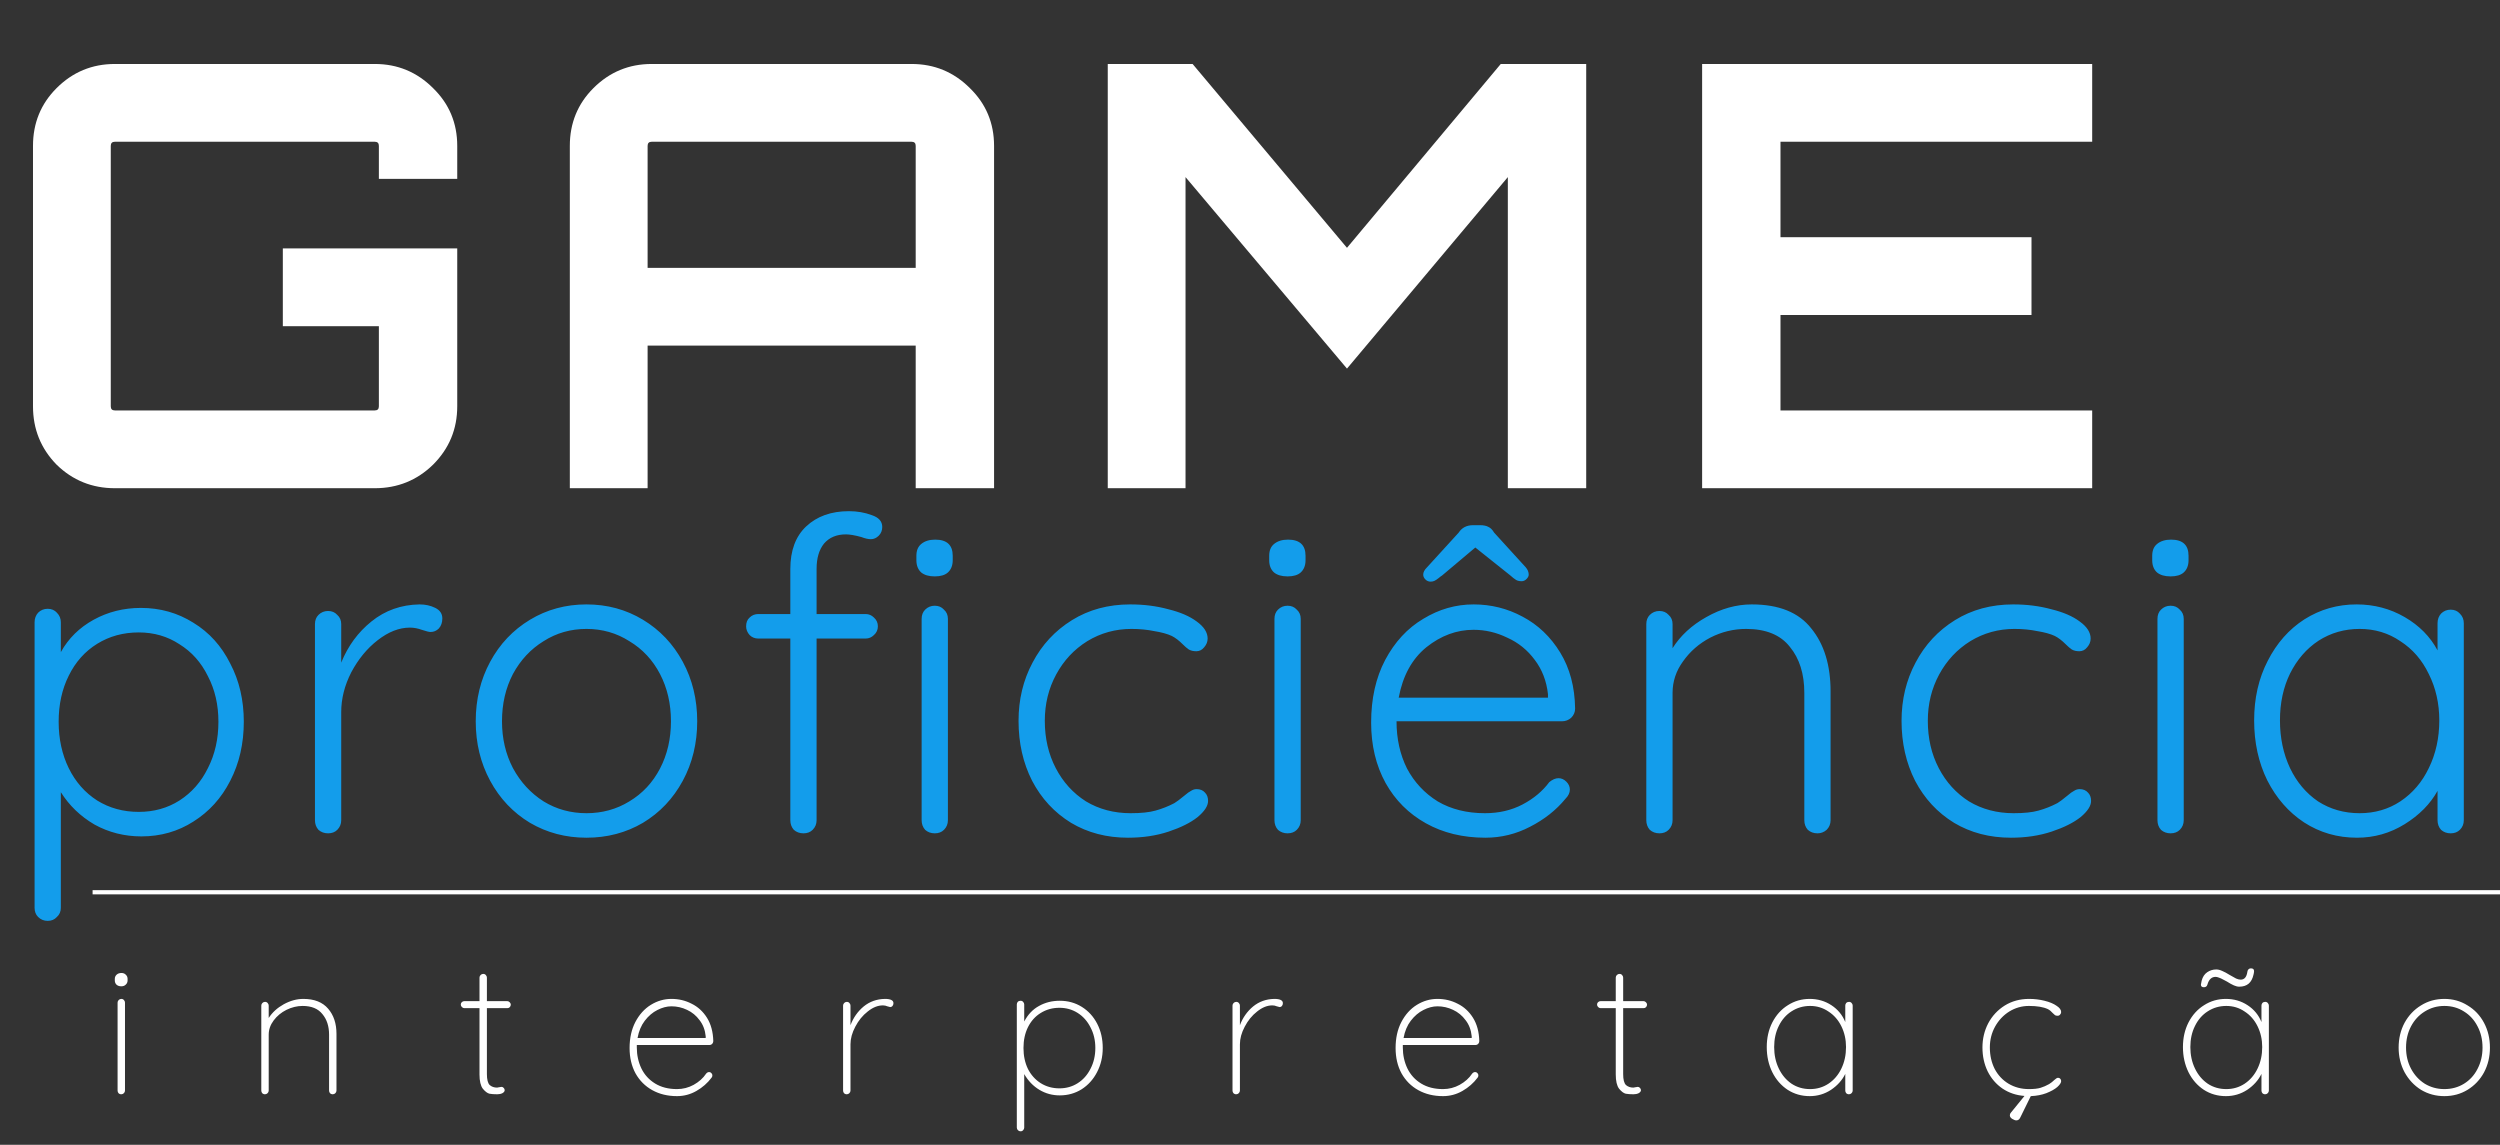 <svg width="297" height="136" viewBox="0 0 297 136" fill="none" xmlns="http://www.w3.org/2000/svg">
<rect x="0" y="0" width="297" height="136" fill="#333333" stroke="none"/>
<path d="M16.744 72.22C19.032 72.22 21.112 72.809 22.984 73.988C24.856 75.132 26.312 76.744 27.352 78.824C28.427 80.869 28.964 83.175 28.964 85.74C28.964 88.34 28.427 90.68 27.352 92.76C26.312 94.805 24.856 96.417 22.984 97.596C21.147 98.775 19.084 99.364 16.796 99.364C14.785 99.364 12.931 98.896 11.232 97.96C9.568 96.989 8.233 95.707 7.228 94.112V107.84C7.228 108.291 7.072 108.655 6.76 108.932C6.483 109.244 6.119 109.4 5.668 109.4C5.217 109.4 4.836 109.244 4.524 108.932C4.247 108.655 4.108 108.291 4.108 107.84V73.936C4.108 73.485 4.247 73.104 4.524 72.792C4.836 72.48 5.217 72.324 5.668 72.324C6.119 72.324 6.483 72.48 6.76 72.792C7.072 73.104 7.228 73.485 7.228 73.936V77.472C8.129 75.843 9.429 74.56 11.128 73.624C12.827 72.688 14.699 72.22 16.744 72.22ZM16.484 96.452C18.287 96.452 19.899 96.001 21.32 95.1C22.776 94.164 23.903 92.881 24.7 91.252C25.532 89.623 25.948 87.785 25.948 85.74C25.948 83.729 25.532 81.927 24.7 80.332C23.903 78.703 22.776 77.437 21.32 76.536C19.899 75.6 18.287 75.132 16.484 75.132C14.647 75.132 13 75.583 11.544 76.484C10.088 77.385 8.961 78.651 8.164 80.28C7.367 81.875 6.968 83.695 6.968 85.74C6.968 87.785 7.367 89.623 8.164 91.252C8.961 92.881 10.088 94.164 11.544 95.1C13 96.001 14.647 96.452 16.484 96.452ZM49.845 71.804C50.539 71.804 51.163 71.943 51.717 72.22C52.272 72.497 52.549 72.913 52.549 73.468C52.549 73.953 52.411 74.352 52.133 74.664C51.856 74.941 51.527 75.08 51.145 75.08C50.972 75.08 50.625 74.993 50.105 74.82C49.62 74.647 49.152 74.56 48.701 74.56C47.419 74.56 46.136 75.063 44.853 76.068C43.605 77.039 42.565 78.304 41.733 79.864C40.936 81.424 40.537 83.001 40.537 84.596V97.44C40.537 97.891 40.381 98.272 40.069 98.584C39.792 98.861 39.428 99 38.977 99C38.527 99 38.145 98.861 37.833 98.584C37.556 98.272 37.417 97.891 37.417 97.44V74.144C37.417 73.693 37.556 73.329 37.833 73.052C38.145 72.74 38.527 72.584 38.977 72.584C39.428 72.584 39.792 72.74 40.069 73.052C40.381 73.329 40.537 73.693 40.537 74.144V78.72C41.335 76.744 42.531 75.115 44.125 73.832C45.755 72.515 47.661 71.839 49.845 71.804ZM82.829 85.688C82.829 88.288 82.257 90.645 81.113 92.76C79.969 94.875 78.392 96.539 76.381 97.752C74.37 98.931 72.134 99.52 69.673 99.52C67.212 99.52 64.976 98.931 62.965 97.752C60.954 96.539 59.377 94.875 58.233 92.76C57.089 90.645 56.517 88.288 56.517 85.688C56.517 83.088 57.089 80.731 58.233 78.616C59.377 76.501 60.954 74.837 62.965 73.624C64.976 72.411 67.212 71.804 69.673 71.804C72.134 71.804 74.37 72.411 76.381 73.624C78.392 74.837 79.969 76.501 81.113 78.616C82.257 80.731 82.829 83.088 82.829 85.688ZM79.709 85.688C79.709 83.608 79.276 81.736 78.409 80.072C77.542 78.408 76.329 77.108 74.769 76.172C73.244 75.201 71.545 74.716 69.673 74.716C67.801 74.716 66.102 75.201 64.577 76.172C63.052 77.108 61.838 78.408 60.937 80.072C60.07 81.736 59.637 83.608 59.637 85.688C59.637 87.733 60.07 89.588 60.937 91.252C61.838 92.916 63.052 94.233 64.577 95.204C66.102 96.14 67.801 96.608 69.673 96.608C71.545 96.608 73.244 96.14 74.769 95.204C76.329 94.268 77.542 92.968 78.409 91.304C79.276 89.64 79.709 87.768 79.709 85.688ZM100.495 63.484C99.385 63.484 98.519 63.848 97.895 64.576C97.305 65.304 97.011 66.309 97.011 67.592V72.948H102.835C103.216 72.948 103.546 73.087 103.823 73.364C104.135 73.641 104.291 73.988 104.291 74.404C104.291 74.82 104.135 75.167 103.823 75.444C103.546 75.721 103.216 75.86 102.835 75.86H97.011V97.44C97.011 97.891 96.855 98.272 96.543 98.584C96.266 98.861 95.901 99 95.451 99C95 99 94.619 98.861 94.307 98.584C94.029 98.272 93.891 97.891 93.891 97.44V75.86H90.095C89.679 75.86 89.332 75.721 89.055 75.444C88.778 75.132 88.639 74.785 88.639 74.404C88.639 73.953 88.778 73.607 89.055 73.364C89.332 73.087 89.679 72.948 90.095 72.948H93.891V67.592C93.891 65.408 94.515 63.727 95.763 62.548C97.046 61.335 98.744 60.728 100.859 60.728C101.83 60.728 102.731 60.884 103.563 61.196C104.395 61.473 104.811 61.941 104.811 62.6C104.811 63.016 104.672 63.363 104.395 63.64C104.118 63.917 103.806 64.056 103.459 64.056C103.147 64.056 102.766 63.969 102.315 63.796C101.552 63.588 100.946 63.484 100.495 63.484ZM112.611 97.44C112.611 97.891 112.455 98.272 112.143 98.584C111.866 98.861 111.502 99 111.051 99C110.6 99 110.219 98.861 109.907 98.584C109.63 98.272 109.491 97.891 109.491 97.44V73.52C109.491 73.069 109.63 72.705 109.907 72.428C110.219 72.116 110.6 71.96 111.051 71.96C111.502 71.96 111.866 72.116 112.143 72.428C112.455 72.705 112.611 73.069 112.611 73.52V97.44ZM111.051 68.476C110.358 68.476 109.82 68.32 109.439 68.008C109.058 67.661 108.867 67.176 108.867 66.552V66.032C108.867 65.408 109.058 64.94 109.439 64.628C109.855 64.281 110.41 64.108 111.103 64.108C112.49 64.108 113.183 64.749 113.183 66.032V66.552C113.183 67.176 112.992 67.661 112.611 68.008C112.264 68.32 111.744 68.476 111.051 68.476ZM134.263 71.804C135.892 71.804 137.4 71.995 138.787 72.376C140.208 72.723 141.335 73.208 142.167 73.832C143.033 74.456 143.467 75.132 143.467 75.86C143.467 76.241 143.328 76.588 143.051 76.9C142.808 77.212 142.496 77.368 142.115 77.368C141.768 77.368 141.473 77.299 141.231 77.16C141.023 77.021 140.78 76.813 140.503 76.536C140.052 76.085 139.619 75.756 139.203 75.548C138.683 75.305 137.989 75.115 137.123 74.976C136.291 74.803 135.389 74.716 134.419 74.716C132.512 74.716 130.761 75.201 129.167 76.172C127.607 77.143 126.376 78.46 125.475 80.124C124.573 81.788 124.123 83.625 124.123 85.636C124.123 87.716 124.556 89.588 125.423 91.252C126.289 92.916 127.485 94.233 129.011 95.204C130.571 96.14 132.339 96.608 134.315 96.608C135.563 96.608 136.551 96.504 137.279 96.296C138.041 96.088 138.787 95.793 139.515 95.412C139.757 95.273 140.173 94.961 140.763 94.476C141.04 94.233 141.283 94.06 141.491 93.956C141.699 93.817 141.924 93.748 142.167 93.748C142.583 93.748 142.912 93.887 143.155 94.164C143.397 94.407 143.519 94.736 143.519 95.152C143.519 95.741 143.103 96.383 142.271 97.076C141.439 97.735 140.295 98.307 138.839 98.792C137.383 99.277 135.771 99.52 134.003 99.52C131.472 99.52 129.219 98.931 127.243 97.752C125.267 96.539 123.724 94.875 122.615 92.76C121.54 90.645 121.003 88.271 121.003 85.636C121.003 83.105 121.557 80.8 122.667 78.72C123.776 76.605 125.336 74.924 127.347 73.676C129.357 72.428 131.663 71.804 134.263 71.804ZM154.526 97.44C154.526 97.891 154.37 98.272 154.058 98.584C153.78 98.861 153.416 99 152.966 99C152.515 99 152.134 98.861 151.822 98.584C151.544 98.272 151.406 97.891 151.406 97.44V73.52C151.406 73.069 151.544 72.705 151.822 72.428C152.134 72.116 152.515 71.96 152.966 71.96C153.416 71.96 153.78 72.116 154.058 72.428C154.37 72.705 154.526 73.069 154.526 73.52V97.44ZM152.966 68.476C152.272 68.476 151.735 68.32 151.354 68.008C150.972 67.661 150.782 67.176 150.782 66.552V66.032C150.782 65.408 150.972 64.94 151.354 64.628C151.77 64.281 152.324 64.108 153.018 64.108C154.404 64.108 155.098 64.749 155.098 66.032V66.552C155.098 67.176 154.907 67.661 154.526 68.008C154.179 68.32 153.659 68.476 152.966 68.476ZM187.123 84.18C187.123 84.596 186.967 84.96 186.655 85.272C186.343 85.549 185.979 85.688 185.563 85.688H165.907C165.907 87.768 166.323 89.64 167.155 91.304C168.021 92.933 169.235 94.233 170.795 95.204C172.389 96.14 174.261 96.608 176.411 96.608C178.075 96.608 179.565 96.261 180.883 95.568C182.2 94.875 183.257 93.991 184.055 92.916C184.436 92.604 184.8 92.448 185.147 92.448C185.493 92.448 185.805 92.587 186.083 92.864C186.36 93.141 186.499 93.453 186.499 93.8C186.499 94.181 186.325 94.545 185.979 94.892C184.869 96.244 183.465 97.353 181.767 98.22C180.103 99.087 178.335 99.52 176.463 99.52C173.793 99.52 171.436 98.948 169.391 97.804C167.345 96.66 165.751 95.065 164.607 93.02C163.463 90.94 162.891 88.548 162.891 85.844C162.891 83.001 163.445 80.523 164.555 78.408C165.699 76.259 167.207 74.629 169.079 73.52C170.951 72.376 172.944 71.804 175.059 71.804C177.139 71.804 179.08 72.289 180.883 73.26C182.72 74.231 184.211 75.652 185.355 77.524C186.499 79.396 187.088 81.615 187.123 84.18ZM175.059 74.82C173.048 74.82 171.176 75.513 169.443 76.9C167.744 78.287 166.652 80.28 166.167 82.88H183.899V82.464C183.725 80.904 183.205 79.552 182.339 78.408C181.472 77.229 180.38 76.345 179.063 75.756C177.78 75.132 176.445 74.82 175.059 74.82ZM181.247 67.384C181.489 67.661 181.611 67.956 181.611 68.268C181.611 68.441 181.524 68.615 181.351 68.788C181.177 68.961 180.987 69.048 180.779 69.048C180.501 69.048 180.276 68.996 180.103 68.892C179.929 68.788 179.687 68.597 179.375 68.32L175.267 65.044L171.315 68.372C171.245 68.407 171.107 68.511 170.899 68.684C170.725 68.823 170.569 68.927 170.431 68.996C170.292 69.065 170.136 69.1 169.963 69.1C169.72 69.1 169.512 69.013 169.339 68.84C169.165 68.667 169.079 68.476 169.079 68.268C169.079 67.991 169.217 67.713 169.495 67.436L173.291 63.276C173.672 62.687 174.244 62.392 175.007 62.392H175.839C176.255 62.392 176.584 62.461 176.827 62.6C177.069 62.704 177.295 62.929 177.503 63.276L181.247 67.384ZM208.113 71.804C211.337 71.804 213.695 72.757 215.185 74.664C216.711 76.536 217.473 79.032 217.473 82.152V97.44C217.473 97.891 217.317 98.272 217.005 98.584C216.693 98.861 216.329 99 215.913 99C215.463 99 215.081 98.861 214.769 98.584C214.492 98.272 214.353 97.891 214.353 97.44V82.308C214.353 80.055 213.781 78.235 212.637 76.848C211.528 75.427 209.795 74.716 207.437 74.716C205.947 74.716 204.525 75.063 203.173 75.756C201.856 76.449 200.781 77.385 199.949 78.564C199.117 79.708 198.701 80.956 198.701 82.308V97.44C198.701 97.891 198.545 98.272 198.233 98.584C197.956 98.861 197.592 99 197.141 99C196.691 99 196.309 98.861 195.997 98.584C195.72 98.272 195.581 97.891 195.581 97.44V74.144C195.581 73.693 195.72 73.329 195.997 73.052C196.309 72.74 196.691 72.584 197.141 72.584C197.592 72.584 197.956 72.74 198.233 73.052C198.545 73.329 198.701 73.693 198.701 74.144V77.004C199.637 75.513 200.972 74.283 202.705 73.312C204.473 72.307 206.276 71.804 208.113 71.804ZM239.164 71.804C240.793 71.804 242.301 71.995 243.688 72.376C245.109 72.723 246.236 73.208 247.068 73.832C247.935 74.456 248.368 75.132 248.368 75.86C248.368 76.241 248.229 76.588 247.952 76.9C247.709 77.212 247.397 77.368 247.016 77.368C246.669 77.368 246.375 77.299 246.132 77.16C245.924 77.021 245.681 76.813 245.404 76.536C244.953 76.085 244.52 75.756 244.104 75.548C243.584 75.305 242.891 75.115 242.024 74.976C241.192 74.803 240.291 74.716 239.32 74.716C237.413 74.716 235.663 75.201 234.068 76.172C232.508 77.143 231.277 78.46 230.376 80.124C229.475 81.788 229.024 83.625 229.024 85.636C229.024 87.716 229.457 89.588 230.324 91.252C231.191 92.916 232.387 94.233 233.912 95.204C235.472 96.14 237.24 96.608 239.216 96.608C240.464 96.608 241.452 96.504 242.18 96.296C242.943 96.088 243.688 95.793 244.416 95.412C244.659 95.273 245.075 94.961 245.664 94.476C245.941 94.233 246.184 94.06 246.392 93.956C246.6 93.817 246.825 93.748 247.068 93.748C247.484 93.748 247.813 93.887 248.056 94.164C248.299 94.407 248.42 94.736 248.42 95.152C248.42 95.741 248.004 96.383 247.172 97.076C246.34 97.735 245.196 98.307 243.74 98.792C242.284 99.277 240.672 99.52 238.904 99.52C236.373 99.52 234.12 98.931 232.144 97.752C230.168 96.539 228.625 94.875 227.516 92.76C226.441 90.645 225.904 88.271 225.904 85.636C225.904 83.105 226.459 80.8 227.568 78.72C228.677 76.605 230.237 74.924 232.248 73.676C234.259 72.428 236.564 71.804 239.164 71.804ZM259.427 97.44C259.427 97.891 259.271 98.272 258.959 98.584C258.681 98.861 258.317 99 257.867 99C257.416 99 257.035 98.861 256.723 98.584C256.445 98.272 256.307 97.891 256.307 97.44V73.52C256.307 73.069 256.445 72.705 256.723 72.428C257.035 72.116 257.416 71.96 257.867 71.96C258.317 71.96 258.681 72.116 258.959 72.428C259.271 72.705 259.427 73.069 259.427 73.52V97.44ZM257.867 68.476C257.173 68.476 256.636 68.32 256.255 68.008C255.873 67.661 255.683 67.176 255.683 66.552V66.032C255.683 65.408 255.873 64.94 256.255 64.628C256.671 64.281 257.225 64.108 257.919 64.108C259.305 64.108 259.999 64.749 259.999 66.032V66.552C259.999 67.176 259.808 67.661 259.427 68.008C259.08 68.32 258.56 68.476 257.867 68.476ZM291.14 72.428C291.591 72.428 291.955 72.584 292.232 72.896C292.544 73.208 292.7 73.589 292.7 74.04V97.44C292.7 97.891 292.544 98.272 292.232 98.584C291.955 98.861 291.591 99 291.14 99C290.689 99 290.308 98.861 289.996 98.584C289.719 98.272 289.58 97.891 289.58 97.44V93.956C288.713 95.516 287.413 96.833 285.68 97.908C283.947 98.983 282.057 99.52 280.012 99.52C277.689 99.52 275.592 98.913 273.72 97.7C271.883 96.487 270.427 94.823 269.352 92.708C268.312 90.593 267.792 88.219 267.792 85.584C267.792 82.949 268.329 80.592 269.404 78.512C270.479 76.397 271.935 74.751 273.772 73.572C275.644 72.393 277.707 71.804 279.96 71.804C282.04 71.804 283.947 72.307 285.68 73.312C287.413 74.317 288.713 75.635 289.58 77.264V74.04C289.58 73.589 289.719 73.208 289.996 72.896C290.308 72.584 290.689 72.428 291.14 72.428ZM280.324 96.608C282.127 96.608 283.739 96.14 285.16 95.204C286.616 94.233 287.743 92.916 288.54 91.252C289.372 89.553 289.788 87.664 289.788 85.584C289.788 83.573 289.372 81.736 288.54 80.072C287.743 78.408 286.616 77.108 285.16 76.172C283.739 75.201 282.127 74.716 280.324 74.716C278.521 74.716 276.892 75.184 275.436 76.12C274.015 77.056 272.888 78.356 272.056 80.02C271.259 81.649 270.86 83.504 270.86 85.584C270.86 87.664 271.259 89.553 272.056 91.252C272.853 92.916 273.963 94.233 275.384 95.204C276.84 96.14 278.487 96.608 280.324 96.608Z" fill="#139DEB"/>
<path d="M11 106H297" stroke="white" stroke-width="0.5"/>
<path d="M14.849 129.56C14.849 129.677 14.805 129.78 14.717 129.868C14.629 129.956 14.526 130 14.409 130C14.277 130 14.167 129.956 14.079 129.868C14.005 129.78 13.969 129.677 13.969 129.56V119.11C13.969 118.993 14.013 118.89 14.101 118.802C14.189 118.714 14.291 118.67 14.409 118.67C14.541 118.67 14.643 118.714 14.717 118.802C14.805 118.89 14.849 118.993 14.849 119.11V129.56ZM14.409 117.174C14.174 117.174 13.983 117.108 13.837 116.976C13.705 116.844 13.639 116.675 13.639 116.47V116.294C13.639 116.089 13.712 115.92 13.859 115.788C14.005 115.656 14.196 115.59 14.431 115.59C14.636 115.59 14.805 115.656 14.937 115.788C15.084 115.92 15.157 116.089 15.157 116.294V116.47C15.157 116.675 15.084 116.844 14.937 116.976C14.805 117.108 14.629 117.174 14.409 117.174ZM36.036 118.67C37.341 118.67 38.324 119.059 38.984 119.836C39.644 120.599 39.974 121.596 39.974 122.828V129.56C39.974 129.677 39.93 129.78 39.842 129.868C39.754 129.956 39.651 130 39.534 130C39.402 130 39.292 129.956 39.204 129.868C39.131 129.78 39.094 129.677 39.094 129.56V122.916C39.094 121.919 38.83 121.105 38.302 120.474C37.789 119.829 37.004 119.506 35.948 119.506C35.303 119.506 34.665 119.66 34.034 119.968C33.418 120.276 32.912 120.694 32.516 121.222C32.12 121.75 31.922 122.315 31.922 122.916V129.56C31.922 129.677 31.878 129.78 31.79 129.868C31.702 129.956 31.599 130 31.482 130C31.35 130 31.24 129.956 31.152 129.868C31.079 129.78 31.042 129.677 31.042 129.56V119.462C31.042 119.345 31.086 119.242 31.174 119.154C31.262 119.066 31.365 119.022 31.482 119.022C31.614 119.022 31.717 119.066 31.79 119.154C31.878 119.242 31.922 119.345 31.922 119.462V120.936C32.347 120.276 32.941 119.733 33.704 119.308C34.481 118.883 35.259 118.67 36.036 118.67ZM60.264 118.934C60.367 118.934 60.462 118.978 60.55 119.066C60.638 119.154 60.682 119.249 60.682 119.352C60.682 119.469 60.638 119.572 60.55 119.66C60.477 119.733 60.381 119.77 60.264 119.77H57.844V127.602C57.844 128.247 57.954 128.68 58.174 128.9C58.408 129.105 58.702 129.208 59.054 129.208C59.112 129.208 59.193 129.193 59.296 129.164C59.413 129.135 59.508 129.12 59.582 129.12C59.684 129.12 59.773 129.164 59.846 129.252C59.919 129.325 59.956 129.413 59.956 129.516C59.956 129.648 59.868 129.765 59.692 129.868C59.516 129.956 59.31 130 59.076 130C58.709 130 58.401 129.978 58.152 129.934C57.903 129.875 57.639 129.677 57.36 129.34C57.096 128.988 56.964 128.423 56.964 127.646V119.77H55.16C55.057 119.77 54.962 119.726 54.874 119.638C54.786 119.55 54.742 119.455 54.742 119.352C54.742 119.235 54.779 119.139 54.852 119.066C54.94 118.978 55.042 118.934 55.16 118.934H56.964V116.14C56.964 116.023 57.008 115.92 57.096 115.832C57.184 115.744 57.286 115.7 57.404 115.7C57.536 115.7 57.639 115.744 57.712 115.832C57.8 115.92 57.844 116.023 57.844 116.14V118.934H60.264ZM84.255 127.36C84.358 127.36 84.446 127.404 84.519 127.492C84.593 127.565 84.629 127.653 84.629 127.756C84.629 127.859 84.6 127.947 84.541 128.02C84.057 128.665 83.456 129.193 82.737 129.604C82.019 130.015 81.249 130.22 80.427 130.22C79.327 130.22 78.352 129.985 77.501 129.516C76.651 129.047 75.983 128.379 75.499 127.514C75.03 126.649 74.795 125.644 74.795 124.5C74.795 123.327 75.023 122.3 75.477 121.42C75.947 120.525 76.563 119.843 77.325 119.374C78.088 118.905 78.902 118.67 79.767 118.67C80.633 118.67 81.432 118.861 82.165 119.242C82.913 119.609 83.522 120.166 83.991 120.914C84.461 121.662 84.71 122.586 84.739 123.686C84.739 123.803 84.695 123.913 84.607 124.016C84.519 124.104 84.417 124.148 84.299 124.148H75.653V124.434C75.653 125.343 75.837 126.179 76.203 126.942C76.57 127.69 77.113 128.284 77.831 128.724C78.55 129.164 79.415 129.384 80.427 129.384C81.131 129.384 81.791 129.215 82.407 128.878C83.038 128.526 83.529 128.086 83.881 127.558C83.984 127.426 84.109 127.36 84.255 127.36ZM79.767 119.55C79.225 119.55 78.667 119.697 78.095 119.99C77.538 120.269 77.039 120.694 76.599 121.266C76.174 121.823 75.888 122.505 75.741 123.312H83.837V123.114C83.764 122.366 83.522 121.728 83.111 121.2C82.715 120.657 82.217 120.247 81.615 119.968C81.029 119.689 80.413 119.55 79.767 119.55ZM105.13 118.67C105.805 118.67 106.142 118.839 106.142 119.176C106.142 119.308 106.105 119.418 106.032 119.506C105.959 119.594 105.863 119.638 105.746 119.638C105.702 119.638 105.592 119.609 105.416 119.55C105.255 119.477 105.079 119.44 104.888 119.44C104.287 119.44 103.685 119.682 103.084 120.166C102.483 120.635 101.991 121.237 101.61 121.97C101.229 122.689 101.038 123.385 101.038 124.06V129.56C101.038 129.677 100.994 129.78 100.906 129.868C100.818 129.956 100.715 130 100.598 130C100.466 130 100.356 129.956 100.268 129.868C100.195 129.78 100.158 129.677 100.158 129.56V119.462C100.158 119.345 100.202 119.242 100.29 119.154C100.378 119.066 100.481 119.022 100.598 119.022C100.73 119.022 100.833 119.066 100.906 119.154C100.994 119.242 101.038 119.345 101.038 119.462V121.794C101.375 120.899 101.896 120.159 102.6 119.572C103.319 118.985 104.162 118.685 105.13 118.67ZM125.902 118.89C126.87 118.89 127.742 119.132 128.52 119.616C129.297 120.1 129.906 120.767 130.346 121.618C130.786 122.469 131.006 123.429 131.006 124.5C131.006 125.556 130.778 126.517 130.324 127.382C129.884 128.233 129.275 128.907 128.498 129.406C127.72 129.89 126.855 130.132 125.902 130.132C125.022 130.132 124.215 129.912 123.482 129.472C122.748 129.032 122.147 128.409 121.678 127.602V133.96C121.678 134.077 121.634 134.18 121.546 134.268C121.472 134.356 121.37 134.4 121.238 134.4C121.12 134.4 121.018 134.356 120.93 134.268C120.842 134.18 120.798 134.077 120.798 133.96V119.33C120.798 119.213 120.834 119.11 120.908 119.022C120.996 118.934 121.106 118.89 121.238 118.89C121.37 118.89 121.472 118.934 121.546 119.022C121.634 119.11 121.678 119.213 121.678 119.33V121.354C122.118 120.518 122.704 119.902 123.438 119.506C124.171 119.095 124.992 118.89 125.902 118.89ZM125.858 129.296C126.664 129.296 127.39 129.091 128.036 128.68C128.681 128.269 129.187 127.697 129.554 126.964C129.935 126.231 130.126 125.409 130.126 124.5C130.126 123.591 129.935 122.777 129.554 122.058C129.187 121.325 128.681 120.753 128.036 120.342C127.39 119.931 126.664 119.726 125.858 119.726C125.036 119.726 124.296 119.931 123.636 120.342C122.99 120.738 122.484 121.303 122.118 122.036C121.766 122.755 121.59 123.576 121.59 124.5C121.59 125.424 121.766 126.253 122.118 126.986C122.484 127.705 122.99 128.269 123.636 128.68C124.296 129.091 125.036 129.296 125.858 129.296ZM151.394 118.67C152.068 118.67 152.406 118.839 152.406 119.176C152.406 119.308 152.369 119.418 152.296 119.506C152.222 119.594 152.127 119.638 152.01 119.638C151.966 119.638 151.856 119.609 151.68 119.55C151.518 119.477 151.342 119.44 151.152 119.44C150.55 119.44 149.949 119.682 149.348 120.166C148.746 120.635 148.255 121.237 147.874 121.97C147.492 122.689 147.302 123.385 147.302 124.06V129.56C147.302 129.677 147.258 129.78 147.17 129.868C147.082 129.956 146.979 130 146.862 130C146.73 130 146.62 129.956 146.532 129.868C146.458 129.78 146.422 129.677 146.422 129.56V119.462C146.422 119.345 146.466 119.242 146.554 119.154C146.642 119.066 146.744 119.022 146.862 119.022C146.994 119.022 147.096 119.066 147.17 119.154C147.258 119.242 147.302 119.345 147.302 119.462V121.794C147.639 120.899 148.16 120.159 148.864 119.572C149.582 118.985 150.426 118.685 151.394 118.67ZM175.257 127.36C175.36 127.36 175.448 127.404 175.521 127.492C175.594 127.565 175.631 127.653 175.631 127.756C175.631 127.859 175.602 127.947 175.543 128.02C175.059 128.665 174.458 129.193 173.739 129.604C173.02 130.015 172.25 130.22 171.429 130.22C170.329 130.22 169.354 129.985 168.503 129.516C167.652 129.047 166.985 128.379 166.501 127.514C166.032 126.649 165.797 125.644 165.797 124.5C165.797 123.327 166.024 122.3 166.479 121.42C166.948 120.525 167.564 119.843 168.327 119.374C169.09 118.905 169.904 118.67 170.769 118.67C171.634 118.67 172.434 118.861 173.167 119.242C173.915 119.609 174.524 120.166 174.993 120.914C175.462 121.662 175.712 122.586 175.741 123.686C175.741 123.803 175.697 123.913 175.609 124.016C175.521 124.104 175.418 124.148 175.301 124.148H166.655V124.434C166.655 125.343 166.838 126.179 167.205 126.942C167.572 127.69 168.114 128.284 168.833 128.724C169.552 129.164 170.417 129.384 171.429 129.384C172.133 129.384 172.793 129.215 173.409 128.878C174.04 128.526 174.531 128.086 174.883 127.558C174.986 127.426 175.11 127.36 175.257 127.36ZM170.769 119.55C170.226 119.55 169.669 119.697 169.097 119.99C168.54 120.269 168.041 120.694 167.601 121.266C167.176 121.823 166.89 122.505 166.743 123.312H174.839V123.114C174.766 122.366 174.524 121.728 174.113 121.2C173.717 120.657 173.218 120.247 172.617 119.968C172.03 119.689 171.414 119.55 170.769 119.55ZM195.252 118.934C195.355 118.934 195.45 118.978 195.538 119.066C195.626 119.154 195.67 119.249 195.67 119.352C195.67 119.469 195.626 119.572 195.538 119.66C195.465 119.733 195.369 119.77 195.252 119.77H192.832V127.602C192.832 128.247 192.942 128.68 193.162 128.9C193.397 129.105 193.69 129.208 194.042 129.208C194.101 129.208 194.181 129.193 194.284 129.164C194.401 129.135 194.497 129.12 194.57 129.12C194.673 129.12 194.761 129.164 194.834 129.252C194.907 129.325 194.944 129.413 194.944 129.516C194.944 129.648 194.856 129.765 194.68 129.868C194.504 129.956 194.299 130 194.064 130C193.697 130 193.389 129.978 193.14 129.934C192.891 129.875 192.627 129.677 192.348 129.34C192.084 128.988 191.952 128.423 191.952 127.646V119.77H190.148C190.045 119.77 189.95 119.726 189.862 119.638C189.774 119.55 189.73 119.455 189.73 119.352C189.73 119.235 189.767 119.139 189.84 119.066C189.928 118.978 190.031 118.934 190.148 118.934H191.952V116.14C191.952 116.023 191.996 115.92 192.084 115.832C192.172 115.744 192.275 115.7 192.392 115.7C192.524 115.7 192.627 115.744 192.7 115.832C192.788 115.92 192.832 116.023 192.832 116.14V118.934H195.252ZM219.659 119.022C219.791 119.022 219.894 119.066 219.967 119.154C220.055 119.242 220.099 119.345 220.099 119.462V129.56C220.099 129.677 220.055 129.78 219.967 129.868C219.879 129.956 219.776 130 219.659 130C219.527 130 219.417 129.956 219.329 129.868C219.256 129.78 219.219 129.677 219.219 129.56V127.58C218.852 128.328 218.288 128.959 217.525 129.472C216.762 129.971 215.919 130.22 214.995 130.22C214.027 130.22 213.154 129.971 212.377 129.472C211.6 128.959 210.991 128.262 210.551 127.382C210.111 126.487 209.891 125.49 209.891 124.39C209.891 123.305 210.111 122.329 210.551 121.464C211.006 120.584 211.622 119.902 212.399 119.418C213.176 118.919 214.042 118.67 214.995 118.67C215.948 118.67 216.806 118.919 217.569 119.418C218.332 119.917 218.882 120.584 219.219 121.42V119.462C219.219 119.345 219.256 119.242 219.329 119.154C219.417 119.066 219.527 119.022 219.659 119.022ZM215.039 129.384C215.846 129.384 216.572 129.171 217.217 128.746C217.877 128.306 218.39 127.705 218.757 126.942C219.124 126.179 219.307 125.329 219.307 124.39C219.307 123.495 219.124 122.674 218.757 121.926C218.39 121.178 217.877 120.591 217.217 120.166C216.572 119.726 215.846 119.506 215.039 119.506C214.232 119.506 213.499 119.719 212.839 120.144C212.194 120.555 211.688 121.134 211.321 121.882C210.954 122.615 210.771 123.451 210.771 124.39C210.771 125.329 210.954 126.179 211.321 126.942C211.688 127.705 212.194 128.306 212.839 128.746C213.484 129.171 214.218 129.384 215.039 129.384ZM244.491 128.042C244.608 128.042 244.696 128.079 244.755 128.152C244.828 128.225 244.865 128.321 244.865 128.438C244.865 128.629 244.711 128.863 244.403 129.142C244.095 129.406 243.662 129.648 243.105 129.868C242.562 130.073 241.946 130.191 241.257 130.22L240.003 132.772C239.9 132.992 239.746 133.102 239.541 133.102C239.409 133.102 239.247 133.043 239.057 132.926C238.866 132.809 238.771 132.669 238.771 132.508C238.771 132.376 238.807 132.273 238.881 132.2L240.509 130.198C239.526 130.125 238.653 129.831 237.891 129.318C237.143 128.805 236.556 128.123 236.131 127.272C235.72 126.421 235.515 125.475 235.515 124.434C235.515 123.407 235.742 122.454 236.197 121.574C236.666 120.694 237.319 119.99 238.155 119.462C239.005 118.934 239.973 118.67 241.059 118.67C241.689 118.67 242.298 118.743 242.885 118.89C243.486 119.037 243.963 119.235 244.315 119.484C244.681 119.719 244.865 119.968 244.865 120.232C244.865 120.349 244.821 120.452 244.733 120.54C244.659 120.628 244.564 120.672 244.447 120.672C244.315 120.672 244.212 120.65 244.139 120.606C244.08 120.562 243.992 120.481 243.875 120.364C243.684 120.144 243.486 119.983 243.281 119.88C242.753 119.631 242.005 119.506 241.037 119.506C240.201 119.506 239.423 119.726 238.705 120.166C238.001 120.606 237.436 121.207 237.011 121.97C236.6 122.718 236.395 123.539 236.395 124.434C236.395 125.373 236.585 126.223 236.967 126.986C237.363 127.734 237.913 128.321 238.617 128.746C239.335 129.171 240.142 129.384 241.037 129.384C241.623 129.384 242.085 129.333 242.423 129.23C242.76 129.127 243.097 128.981 243.435 128.79C243.669 128.643 243.875 128.482 244.051 128.306C244.124 128.233 244.197 128.174 244.271 128.13C244.344 128.071 244.417 128.042 244.491 128.042ZM269.102 119.022C269.234 119.022 269.337 119.066 269.41 119.154C269.498 119.242 269.542 119.345 269.542 119.462V129.56C269.542 129.677 269.498 129.78 269.41 129.868C269.322 129.956 269.219 130 269.102 130C268.97 130 268.86 129.956 268.772 129.868C268.699 129.78 268.662 129.677 268.662 129.56V127.58C268.295 128.328 267.731 128.959 266.968 129.472C266.205 129.971 265.362 130.22 264.438 130.22C263.47 130.22 262.597 129.971 261.82 129.472C261.043 128.959 260.434 128.262 259.994 127.382C259.554 126.487 259.334 125.49 259.334 124.39C259.334 123.305 259.554 122.329 259.994 121.464C260.449 120.584 261.065 119.902 261.842 119.418C262.619 118.919 263.485 118.67 264.438 118.67C265.391 118.67 266.249 118.919 267.012 119.418C267.775 119.917 268.325 120.584 268.662 121.42V119.462C268.662 119.345 268.699 119.242 268.772 119.154C268.86 119.066 268.97 119.022 269.102 119.022ZM264.482 129.384C265.289 129.384 266.015 129.171 266.66 128.746C267.32 128.306 267.833 127.705 268.2 126.942C268.567 126.179 268.75 125.329 268.75 124.39C268.75 123.495 268.567 122.674 268.2 121.926C267.833 121.178 267.32 120.591 266.66 120.166C266.015 119.726 265.289 119.506 264.482 119.506C263.675 119.506 262.942 119.719 262.282 120.144C261.637 120.555 261.131 121.134 260.764 121.882C260.397 122.615 260.214 123.451 260.214 124.39C260.214 125.329 260.397 126.179 260.764 126.942C261.131 127.705 261.637 128.306 262.282 128.746C262.927 129.171 263.661 129.384 264.482 129.384ZM261.82 117.284C261.585 117.284 261.468 117.181 261.468 116.976C261.468 116.932 261.497 116.778 261.556 116.514C261.673 116.059 261.893 115.722 262.216 115.502C262.539 115.282 262.898 115.172 263.294 115.172C263.514 115.172 263.749 115.231 263.998 115.348C264.247 115.451 264.548 115.612 264.9 115.832C265.208 116.008 265.457 116.147 265.648 116.25C265.853 116.338 266.037 116.382 266.198 116.382C266.638 116.382 266.902 116.067 266.99 115.436C267.005 115.319 267.049 115.223 267.122 115.15C267.195 115.077 267.291 115.04 267.408 115.04C267.657 115.04 267.782 115.15 267.782 115.37C267.782 115.443 267.775 115.517 267.76 115.59C267.745 115.663 267.731 115.729 267.716 115.788C267.511 116.741 266.946 117.218 266.022 117.218C265.831 117.218 265.619 117.167 265.384 117.064C265.149 116.961 264.871 116.807 264.548 116.602C264.475 116.558 264.335 116.485 264.13 116.382C263.925 116.265 263.749 116.184 263.602 116.14C263.455 116.081 263.323 116.052 263.206 116.052C262.737 116.052 262.414 116.36 262.238 116.976C262.179 117.181 262.04 117.284 261.82 117.284ZM295.804 124.456C295.804 125.541 295.569 126.524 295.1 127.404C294.631 128.269 293.978 128.959 293.142 129.472C292.321 129.971 291.404 130.22 290.392 130.22C289.38 130.22 288.456 129.971 287.62 129.472C286.799 128.959 286.146 128.262 285.662 127.382C285.193 126.502 284.958 125.527 284.958 124.456C284.958 123.371 285.193 122.388 285.662 121.508C286.146 120.628 286.799 119.939 287.62 119.44C288.441 118.927 289.365 118.67 290.392 118.67C291.404 118.67 292.321 118.927 293.142 119.44C293.978 119.939 294.631 120.628 295.1 121.508C295.569 122.388 295.804 123.371 295.804 124.456ZM294.924 124.456C294.924 123.517 294.726 122.674 294.33 121.926C293.949 121.178 293.413 120.591 292.724 120.166C292.035 119.726 291.257 119.506 290.392 119.506C289.541 119.506 288.764 119.726 288.06 120.166C287.371 120.591 286.828 121.178 286.432 121.926C286.036 122.674 285.838 123.517 285.838 124.456C285.838 125.38 286.036 126.216 286.432 126.964C286.828 127.712 287.371 128.306 288.06 128.746C288.764 129.171 289.541 129.384 290.392 129.384C291.257 129.384 292.035 129.171 292.724 128.746C293.413 128.321 293.949 127.734 294.33 126.986C294.726 126.223 294.924 125.38 294.924 124.456Z" fill="white"/>
<path d="M54.32 17.33V21.25H45.01V17.33C45.01 17.003 44.847 16.84 44.52 16.84H13.65C13.323 16.84 13.16 17.003 13.16 17.33V48.27C13.16 48.597 13.323 48.76 13.65 48.76H44.52C44.847 48.76 45.01 48.597 45.01 48.27V38.75H33.6V29.51H54.32V48.27C54.32 50.977 53.363 53.287 51.45 55.2C49.537 57.067 47.227 58 44.52 58H13.65C10.943 58 8.633 57.067 6.72 55.2C4.853 53.287 3.92 50.977 3.92 48.27V17.33C3.92 14.623 4.853 12.337 6.72 10.47C8.633 8.557 10.943 7.6 13.65 7.6H44.52C47.227 7.6 49.537 8.557 51.45 10.47C53.363 12.337 54.32 14.623 54.32 17.33ZM77.425 7.6H108.295C111.002 7.6 113.312 8.557 115.225 10.47C117.139 12.337 118.095 14.623 118.095 17.33V58H108.785V41.06H76.936V58H67.695V17.33C67.695 14.623 68.629 12.337 70.496 10.47C72.409 8.557 74.719 7.6 77.425 7.6ZM76.936 31.82H108.785V17.33C108.785 17.003 108.622 16.84 108.295 16.84H77.425C77.099 16.84 76.936 17.003 76.936 17.33V31.82ZM160.021 29.44L178.291 7.6H188.441V58H179.131V21.04L160.021 43.79L140.841 21.04V58H131.601V7.6H141.681L160.021 29.44ZM248.552 7.6V16.84H211.522V28.18H241.342V37.42H211.522V48.76H248.552V58H202.212V7.6H248.552Z" fill="white"/>
</svg>
